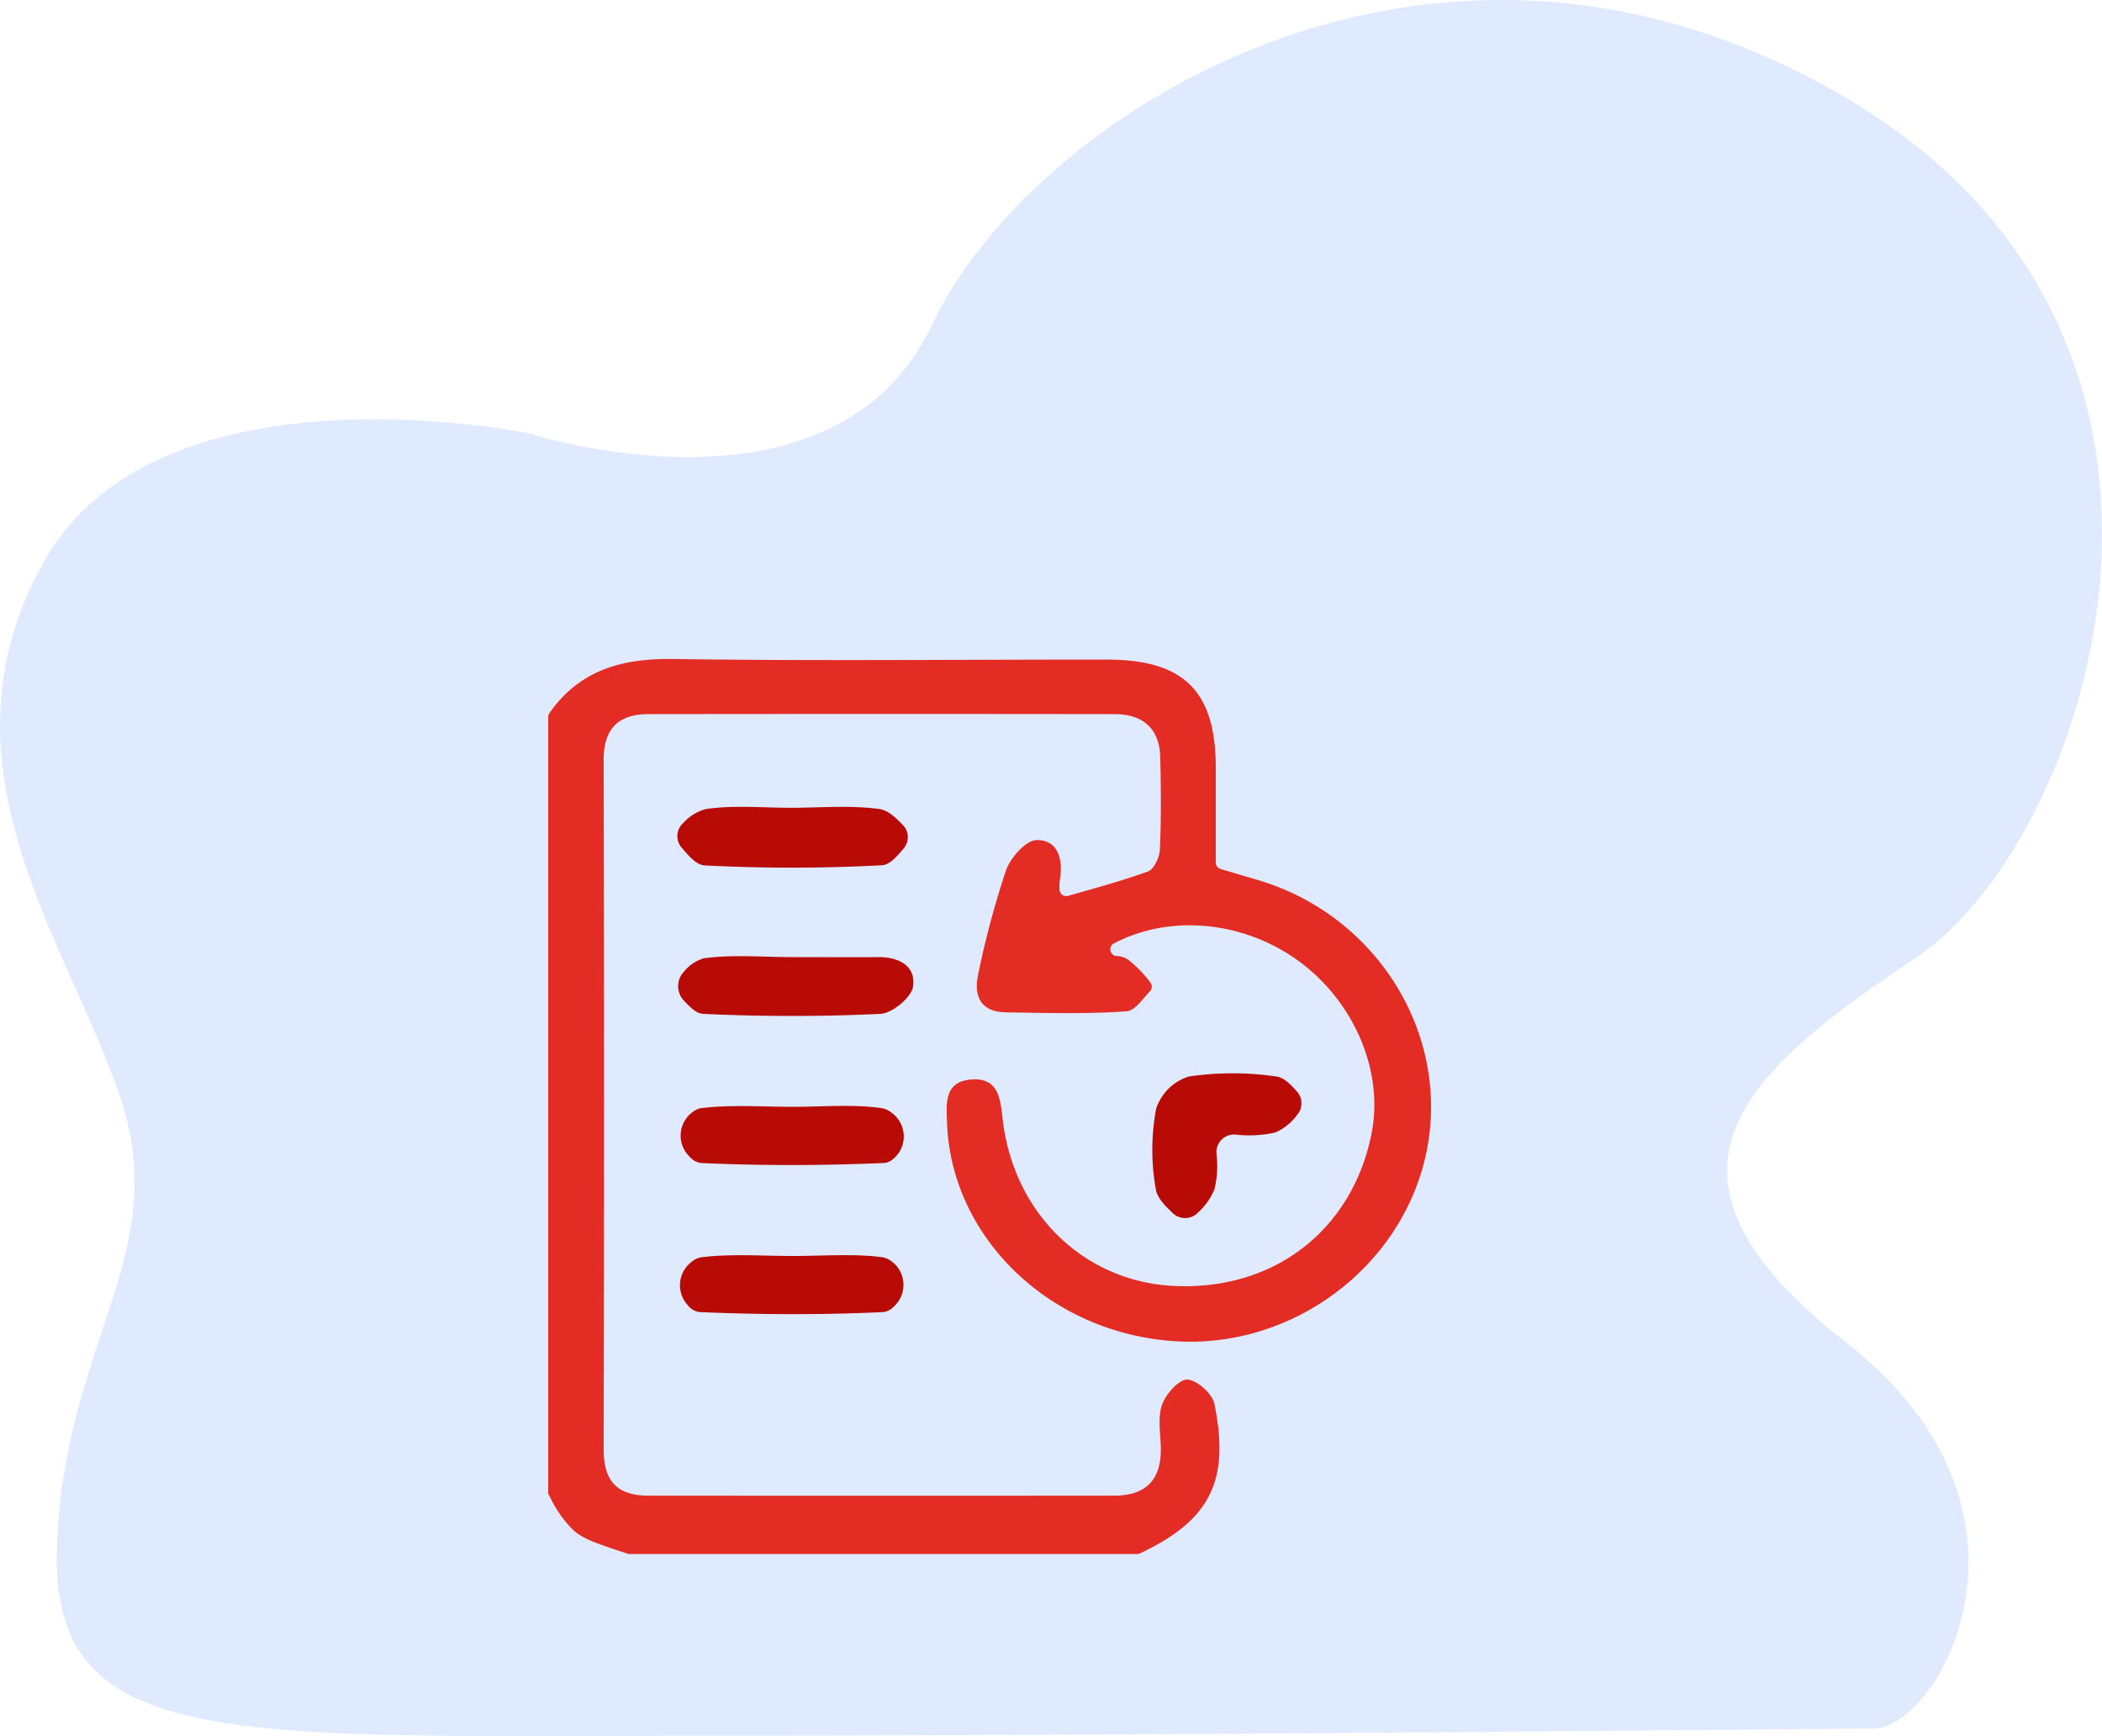 <svg xmlns="http://www.w3.org/2000/svg" width="295.237" height="243.878" viewBox="0 0 295.237 243.878">
  <g id="Group_27061" data-name="Group 27061" transform="translate(0 0)">
    <path id="Path_20528" data-name="Path 20528" d="M94.3,60.89S42.345,50.107,26.171,78.864s3.592,53.725,10.783,75.607-8.087,34.161-8.99,63.066S52.9,243.82,121.248,243.82s152.927-.984,161.91-.984,26.681-30.434-3.956-54.311-14-38.023,10.028-54.089S337.247,47.85,279.2,13.716s-114.567,2.7-128.315,31.9S94.3,60.89,94.3,60.89Z" transform="translate(-19.972 -0.004)" fill="#e0eaff"/>
    <g id="Layer_2" data-name="Layer 2" transform="translate(77 92.574)">
      <g id="Layer_3" data-name="Layer 3">
        <path id="Path_20572" data-name="Path 20572" d="M0,8.142A.951.951,0,0,1,.17,7.6C4.4,1.56,10.325-.1,17.555,0c20.306.295,40.62.07,60.93.081,10.767,0,15.243,4.425,15.277,15.048V28.606a.944.944,0,0,0,.675.892l5.188,1.534c16.575,4.875,26.947,21.317,23.82,37.758-3.079,16.184-18.477,28.024-35.185,27.058-17.6-1.018-31.671-14.432-32.246-30.727-.1-2.707-.409-5.738,3.381-6.051,3.658-.3,4.1,2.412,4.4,5.291,1.427,13.374,11.35,23.086,24.078,23.706,14.012.682,25.008-7.773,27.755-21.335,1.877-9.285-2.906-19.705-11.586-25.229-7.566-4.816-17.172-5.45-24.591-1.549a.937.937,0,0,0,.369,1.766,3.2,3.2,0,0,1,1.5.424,16.033,16.033,0,0,1,3.223,3.267.937.937,0,0,1,0,1.232c-1.106,1.2-2.157,2.762-3.319,2.847-5.631.395-11.309.236-16.962.14-3.61-.059-4.554-2.389-3.842-5.461a125.1,125.1,0,0,1,3.861-14.432c.616-1.81,2.828-4.3,4.344-4.3,2.979-.029,3.724,2.7,3.249,5.531a7.15,7.15,0,0,0-.055,1.449.94.94,0,0,0,1.191.855c3.894-1.106,7.622-2.12,11.235-3.429.841-.306,1.622-2,1.667-3.083.188-4.322.162-8.658.048-12.983-.107-4.056-2.471-6.032-6.416-6.036q-32.714-.044-65.417,0c-4.17,0-6.35,1.936-6.339,6.445q.114,48.452,0,96.9c0,4.521,2.028,6.438,6.268,6.442q32.718.029,65.428,0c4.539,0,6.685-2.308,6.556-6.836-.055-2-.45-4.163.181-5.944.531-1.5,2.367-3.569,3.547-3.521,1.361.055,3.514,1.987,3.805,3.411,2.212,10.859-.638,16.364-10.446,21a.959.959,0,0,1-.406.092H11.294l-.553-.181c-3.875-1.283-5.811-1.925-7.153-3.116a16.383,16.383,0,0,1-3.2-4.425l-.147-.288L0,117.258Z" fill="#e22c24"/>
        <path id="Path_20573" data-name="Path 20573" d="M96.487,66.8a2.5,2.5,0,0,0-2.636,2.648,13.918,13.918,0,0,1-.273,5.044,9.086,9.086,0,0,1-2.327,3.285,2.507,2.507,0,0,1-3.525.07c-1.106-1.051-2.161-2.109-2.378-3.319a31.394,31.394,0,0,1,.037-11.35,7.033,7.033,0,0,1,4.576-4.521,41.877,41.877,0,0,1,12.349,0c1.021.14,1.932,1.077,2.832,2.076a2.5,2.5,0,0,1,.026,3.337,7.47,7.47,0,0,1-3.075,2.452A16.541,16.541,0,0,1,96.487,66.8Z" fill="#b90b06"/>
        <path id="Path_20574" data-name="Path 20574" d="M34.455,62.906c4.137,0,8.33-.391,12.382.188a3.075,3.075,0,0,1,1.4.642,4.115,4.115,0,0,1,.077,6.611,2.039,2.039,0,0,1-1.106.45c-8.588.369-17.205.4-25.786,0a2.463,2.463,0,0,1-1.512-.837,4.108,4.108,0,0,1,.737-6.56,2.529,2.529,0,0,1,.937-.321C25.811,62.582,30.155,62.91,34.455,62.906Z" fill="#b90b06"/>
        <path id="Path_20575" data-name="Path 20575" d="M34.4,83.861c4.156,0,8.356-.347,12.448.162a2.924,2.924,0,0,1,.97.324,4.107,4.107,0,0,1,.756,6.593,2.47,2.47,0,0,1-1.475.8c-8.621.406-17.283.369-25.9,0a2.515,2.515,0,0,1-1.545-.911,4.119,4.119,0,0,1,.369-6.051,2.95,2.95,0,0,1,1.475-.737C25.708,83.522,30.07,83.865,34.4,83.861Z" fill="#b90b06"/>
        <path id="Path_20576" data-name="Path 20576" d="M34.1,20.9c4.159,0,8.378-.391,12.456.184,1.158.162,2.212,1.162,3.237,2.212a2.463,2.463,0,0,1,.133,3.319c-.992,1.173-1.984,2.3-3.031,2.356a239.324,239.324,0,0,1-24.934.026c-1.106-.059-2.179-1.268-3.238-2.515a2.459,2.459,0,0,1,.21-3.407,6.624,6.624,0,0,1,3.212-2C26.062,20.509,30.111,20.9,34.1,20.9Z" fill="#b90b06"/>
        <path id="Path_20577" data-name="Path 20577" d="M34.355,41.877c3.993,0,7.99.037,11.984,0,2.928-.037,5.336,1.268,4.9,4.148-.232,1.53-2.909,3.746-4.572,3.824-8.3.391-16.645.391-24.945,0-.933-.07-1.807-.94-2.71-1.914a2.95,2.95,0,0,1,.088-4.056,5.527,5.527,0,0,1,2.8-1.844C25.977,41.494,30.192,41.877,34.355,41.877Z" fill="#b90b06"/>
      </g>
    </g>
  </g>
</svg>
